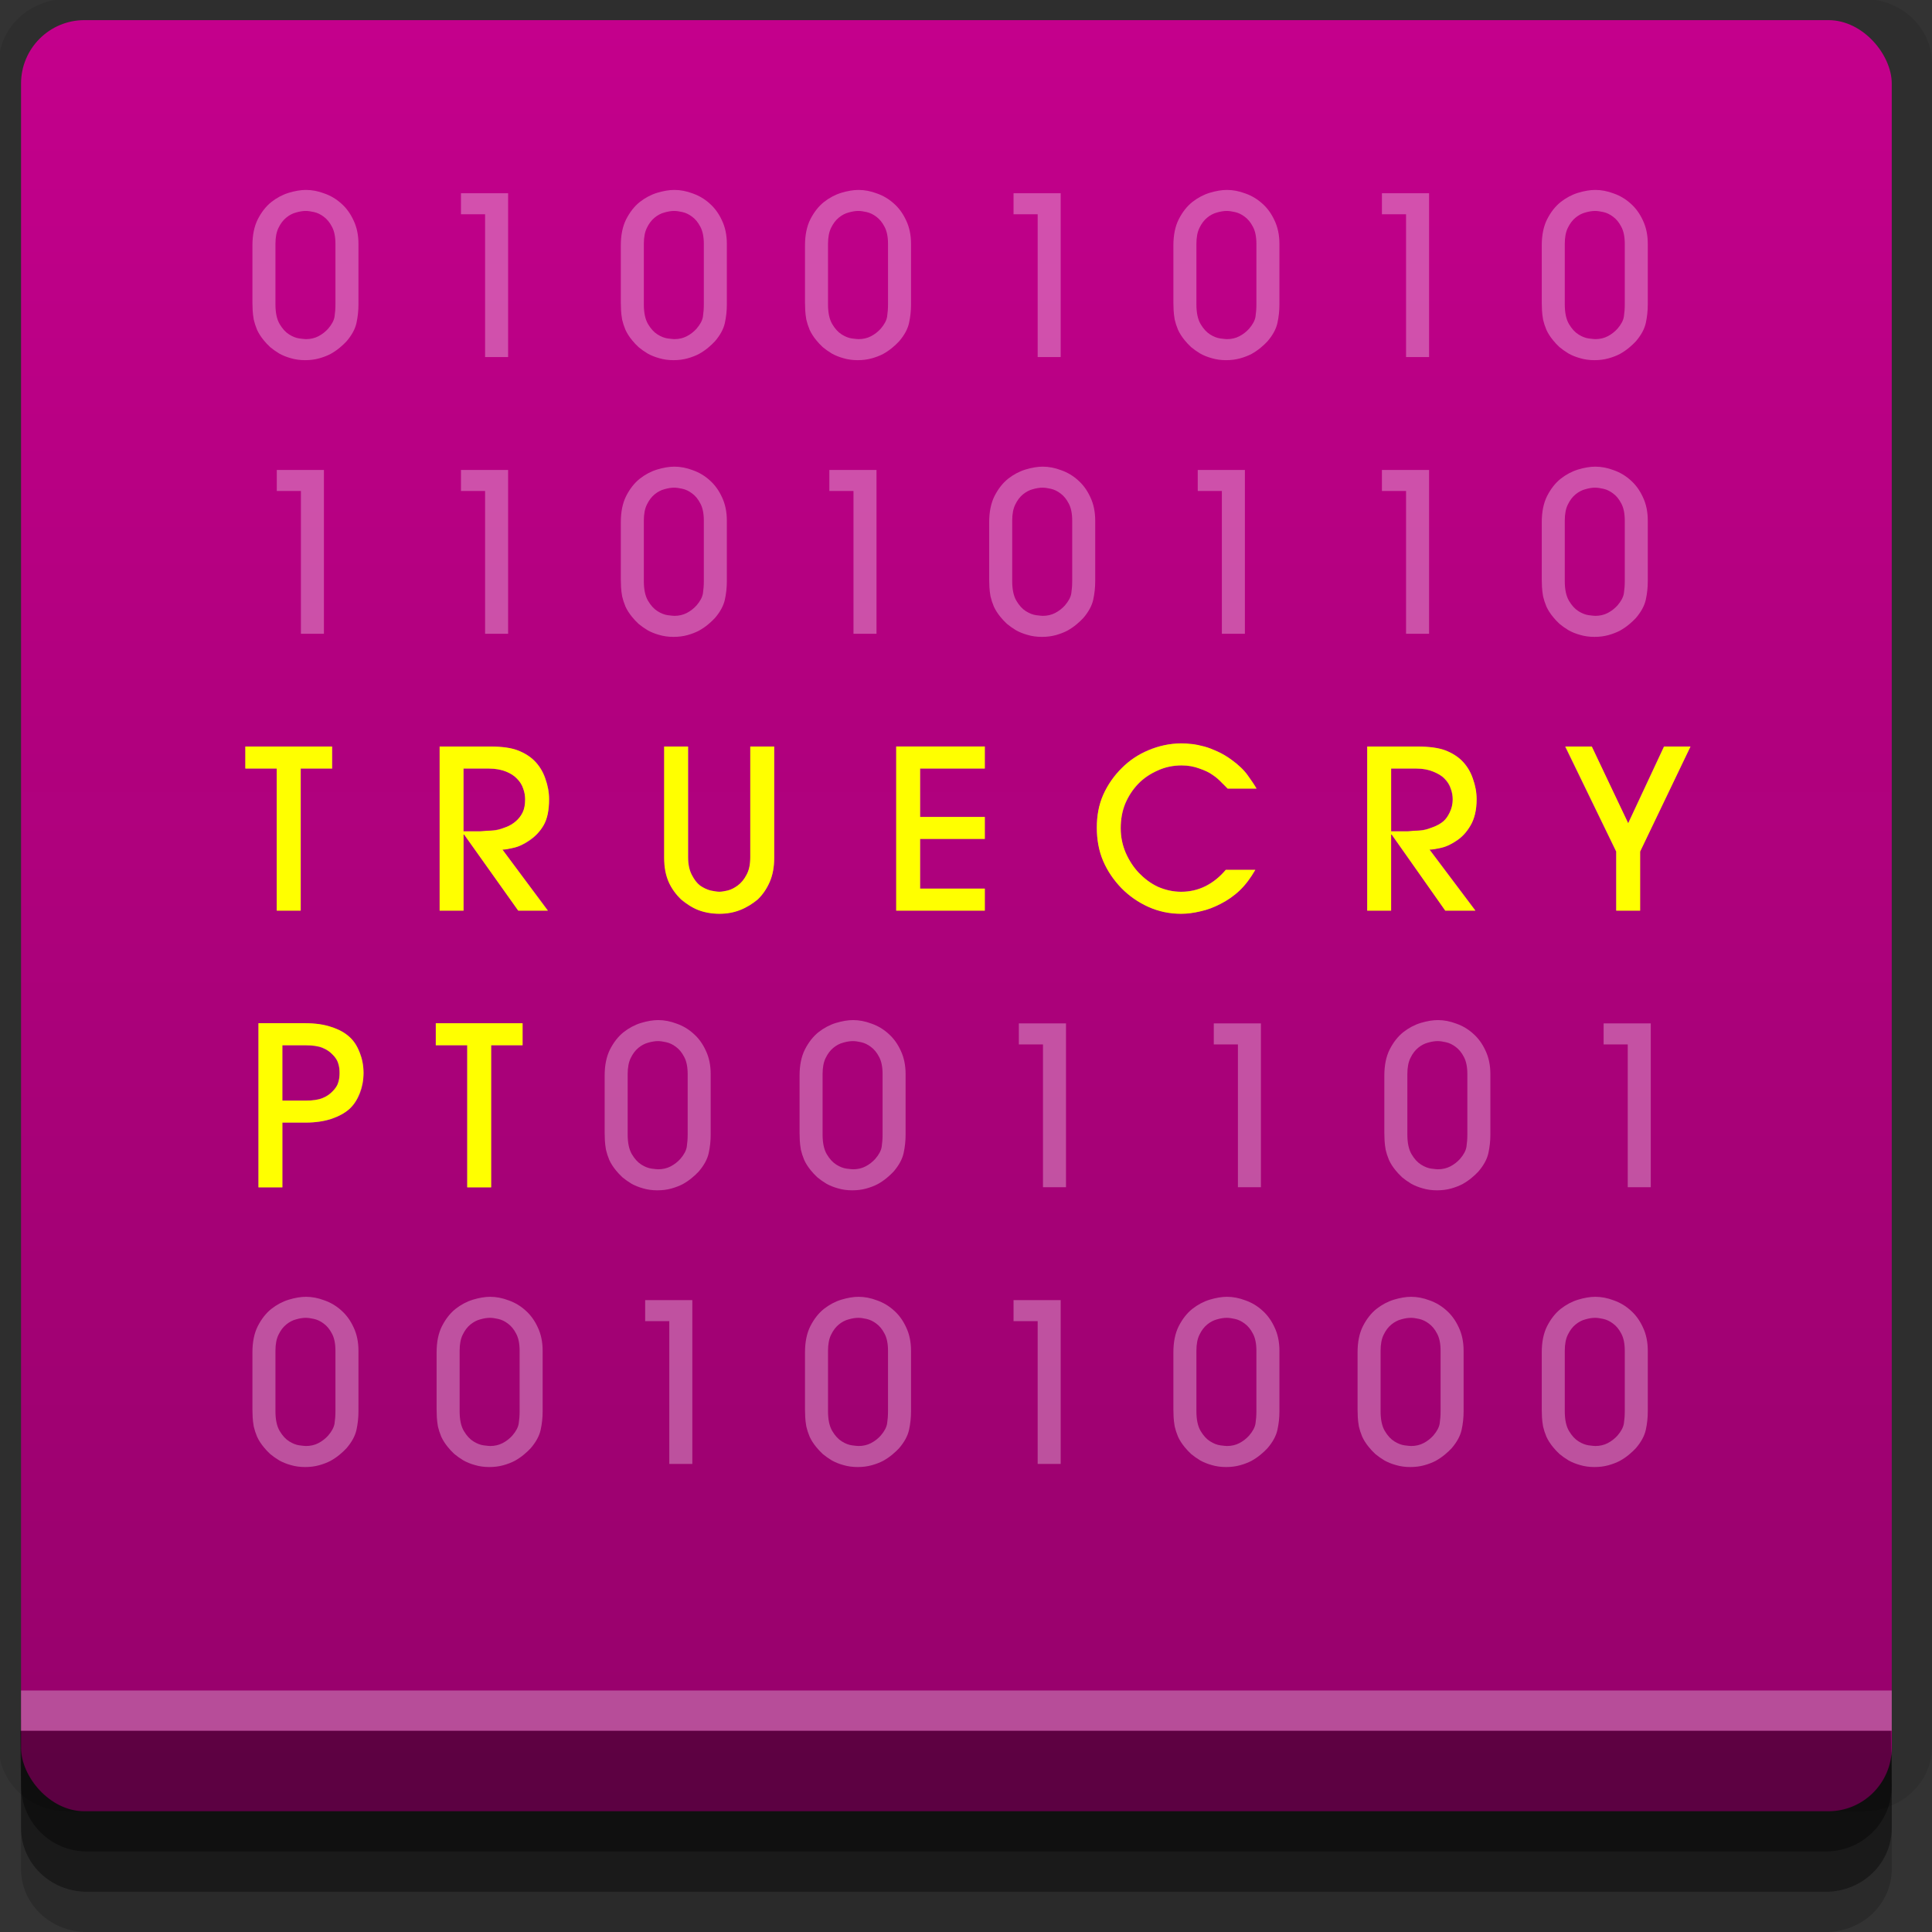 <?xml version="1.0" encoding="UTF-8" standalone="no"?>
<!-- Created with Inkscape (http://www.inkscape.org/) -->

<svg
   xmlns:dc="http://purl.org/dc/elements/1.1/"
   xmlns:cc="http://creativecommons.org/ns#"
   xmlns:rdf="http://www.w3.org/1999/02/22-rdf-syntax-ns#"
   xmlns:svg="http://www.w3.org/2000/svg"
   xmlns="http://www.w3.org/2000/svg"
   xmlns:xlink="http://www.w3.org/1999/xlink"
   xmlns:sodipodi="http://sodipodi.sourceforge.net/DTD/sodipodi-0.dtd"
   xmlns:inkscape="http://www.inkscape.org/namespaces/inkscape"
   width="96"
   height="96"
   id="svg2"
   version="1.1"
   inkscape:version="0.48.4 r9939"
   sodipodi:docname="truecrypt.svg">
  <rect width="100%" height="100%" fill="#333333" stroke="none"/>
  <defs
     id="defs4">
    <linearGradient
       id="linearGradient3765">
      <stop
         style="stop-color:#c4008c;stop-opacity:1;"
         offset="0"
         id="stop3768" />
      <stop
         style="stop-color:#98006c;stop-opacity:0.977;"
         offset="1"
         id="stop3770" />
    </linearGradient>
    <linearGradient
       inkscape:collect="always"
       xlink:href="#linearGradient3765"
       id="linearGradient3772"
       x1="45"
       y1="957.362"
       x2="45"
       y2="1047.362"
       gradientUnits="userSpaceOnUse" />
  </defs>
  <sodipodi:namedview
     id="base"
     pagecolor="#ffffff"
     bordercolor="#666666"
     borderopacity="1.0"
     inkscape:pageopacity="0.0"
     inkscape:pageshadow="2"
     inkscape:zoom="5.90625"
     inkscape:cx="48"
     inkscape:cy="48"
     inkscape:document-units="px"
     inkscape:current-layer="layer1"
     showgrid="true"
     inkscape:snap-page="true"
     inkscape:snap-global="true"
     inkscape:snap-center="true"
     inkscape:snap-object-midpoints="false"
     showguides="true"
     inkscape:guide-bbox="true"
     inkscape:snap-bbox="true"
     inkscape:object-paths="true"
     inkscape:object-nodes="true"
     inkscape:window-width="1305"
     inkscape:window-height="744"
     inkscape:window-x="61"
     inkscape:window-y="24"
     inkscape:window-maximized="1"
     inkscape:snap-midpoints="true"
     inkscape:snap-grids="true"
     inkscape:snap-to-guides="false">
    <inkscape:grid
       type="xygrid"
       id="grid3002"
       empspacing="5"
       visible="true"
       enabled="true"
       snapvisiblegridlinesonly="true" />
  </sodipodi:namedview>
  <g
     inkscape:label="Layer 1"
     inkscape:groupmode="layer"
     id="layer1"
     transform="translate(0,-956.362)">
    <rect
       style="fill:#ffffff;fill-opacity:0;fill-rule:nonzero;stroke:none"
       id="rect3775"
       width="96"
       height="96"
       x="0"
       y="956.362"
       ry="0" />
    <path
       style="fill:#000000;fill-opacity:0.096;fill-rule:nonzero;stroke:none"
       d="m 3.353,956.307 c -1.884,0 -3.411,1.432 -3.411,3.198 l 0,83.659 c 0,1.766 1.527,3.198 3.411,3.198 l 89.236,0 c 1.884,0 3.411,-1.432 3.411,-3.198 l 0,-83.659 c 0,-1.766 -1.527,-3.198 -3.411,-3.198 z"
       id="rect3772"
       inkscape:connector-curvature="0"
       sodipodi:nodetypes="sssssssss" />
    <path
       style="fill:#000000;fill-opacity:0.187;fill-rule:nonzero;stroke:none"
       d="m 1.046,1041.807 0,7.422 c 0,1.739 1.462,3.134 3.285,3.134 l 86.384,0 c 1.823,0 3.285,-1.395 3.285,-3.134 l 0,-7.422 -92.954,0 z"
       id="rect3785"
       inkscape:connector-curvature="0" />
    <path
       style="fill:#000000;fill-opacity:0.384;fill-rule:nonzero;stroke:none"
       d="m 1.046,1041.807 0,5.381 c 0,1.762 1.462,3.175 3.285,3.175 l 86.384,0 c 1.823,0 3.285,-1.413 3.285,-3.175 l 0,-5.381 -92.954,0 z"
       id="rect3783"
       inkscape:connector-curvature="0" />
    <rect
       style="fill:url(#linearGradient3772);fill-opacity:1;fill-rule:nonzero;stroke:none"
       id="rect2985"
       width="92.954"
       height="89"
       x="1.046"
       y="957.362"
       ry="3.151" />
    <path
       style="fill:#000000;fill-opacity:0.384;fill-rule:nonzero;stroke:none"
       d="m 1,1042.362 0.046,2.746 c 0.03,1.806 1.462,3.254 3.285,3.254 l 86.384,0 c 1.823,0 3.285,-1.448 3.285,-3.254 l -0.046,-2.746 z"
       id="rect3781"
       inkscape:connector-curvature="0"
       sodipodi:nodetypes="csssscc" />
    <rect
       style="fill:#ffffff;fill-opacity:0.3;fill-rule:nonzero;stroke:none"
       id="rect3770"
       width="92.954"
       height="2"
       x="1.046"
       y="1040.362" />
    <g
       transform="translate(0,951.362)"
       style="font-size:11px;font-style:normal;font-variant:normal;font-weight:normal;font-stretch:normal;text-align:end;line-height:125%;letter-spacing:0px;word-spacing:0px;text-anchor:end;fill:#ffffff;fill-opacity:0.315;stroke:none;font-family:mry_KacstQurn;-inkscape-font-specification:mry_KacstQurn"
       id="flowRoot3755">
      <path
         inkscape:connector-curvature="0"
         d="m 16.668,17.121 c -5e-6,-0.359 -0.059,-0.645 -0.176,-0.858 -0.11,-0.213 -0.246,-0.378 -0.407,-0.495 -0.154,-0.117 -0.315,-0.194 -0.484,-0.231 -0.161,-0.037 -0.297,-0.055 -0.407,-0.055 -0.147,7e-6 -0.308,0.026 -0.484,0.077 -0.169,0.044 -0.33,0.128 -0.484,0.253 -0.154,0.125 -0.282,0.293 -0.385,0.506 -0.103,0.205 -0.154,0.473 -0.154,0.803 l 0,3.003 c -2e-6,0.418 0.07,0.744 0.209,0.979 0.139,0.235 0.297,0.407 0.473,0.517 0.176,0.11 0.345,0.176 0.506,0.198 0.169,0.022 0.279,0.033 0.33,0.033 0.227,0 0.433,-0.048 0.616,-0.143 0.183,-0.095 0.345,-0.22 0.484,-0.374 0.183,-0.213 0.29,-0.414 0.319,-0.605 0.029,-0.191 0.044,-0.392 0.044,-0.605 l 0,-3.003 m 1.144,3.003 c -6e-6,0.315 -0.033,0.623 -0.099,0.924 -0.066,0.301 -0.231,0.605 -0.495,0.913 -0.095,0.103 -0.209,0.209 -0.341,0.319 -0.132,0.11 -0.282,0.213 -0.451,0.308 -0.169,0.088 -0.359,0.161 -0.572,0.22 -0.213,0.059 -0.444,0.088 -0.693,0.088 -0.257,-10e-7 -0.495,-0.033 -0.715,-0.099 -0.213,-0.059 -0.403,-0.136 -0.572,-0.231 -0.169,-0.103 -0.319,-0.209 -0.451,-0.319 -0.125,-0.117 -0.231,-0.231 -0.319,-0.341 -0.139,-0.169 -0.249,-0.341 -0.33,-0.517 -0.073,-0.176 -0.128,-0.345 -0.165,-0.506 -0.029,-0.169 -0.048,-0.323 -0.055,-0.462 -0.007,-0.147 -0.011,-0.275 -0.011,-0.385 l 0,-2.838 c 0,-0.513 0.088,-0.946 0.264,-1.298 0.183,-0.359 0.407,-0.645 0.671,-0.858 0.271,-0.213 0.561,-0.367 0.869,-0.462 0.315,-0.095 0.601,-0.143 0.858,-0.143 0.301,8e-6 0.605,0.059 0.913,0.176 0.315,0.11 0.598,0.279 0.847,0.506 0.249,0.22 0.451,0.499 0.605,0.836 0.161,0.337 0.242,0.726 0.242,1.166 l 0,3.003"
         style="text-align:justify;text-anchor:start;fill:#ffffff;fill-opacity:0.315;font-family:AvantGarde LT Medium;-inkscape-font-specification:AvantGarde LT Medium"
         id="path3772" />
      <path
         inkscape:connector-curvature="0"
         d="m 25.248,22.742 -1.144,0 0,-7.095 -1.199,0 0,-1.045 2.343,0 0,8.14"
         style="text-align:justify;text-anchor:start;fill:#ffffff;fill-opacity:0.315;font-family:AvantGarde LT Medium;-inkscape-font-specification:AvantGarde LT Medium"
         id="path3774" />
      <path
         inkscape:connector-curvature="0"
         d="m 34.973,17.121 c -4e-6,-0.359 -0.059,-0.645 -0.176,-0.858 -0.11,-0.213 -0.246,-0.378 -0.407,-0.495 -0.154,-0.117 -0.315,-0.194 -0.484,-0.231 -0.161,-0.037 -0.297,-0.055 -0.407,-0.055 -0.147,7e-6 -0.308,0.026 -0.484,0.077 -0.169,0.044 -0.33,0.128 -0.484,0.253 -0.154,0.125 -0.282,0.293 -0.385,0.506 -0.103,0.205 -0.154,0.473 -0.154,0.803 l 0,3.003 c -10e-7,0.418 0.07,0.744 0.209,0.979 0.139,0.235 0.297,0.407 0.473,0.517 0.176,0.11 0.345,0.176 0.506,0.198 0.169,0.022 0.279,0.033 0.33,0.033 0.227,0 0.433,-0.048 0.616,-0.143 0.183,-0.095 0.345,-0.22 0.484,-0.374 0.183,-0.213 0.29,-0.414 0.319,-0.605 0.029,-0.191 0.044,-0.392 0.044,-0.605 l 0,-3.003 m 1.144,3.003 c -5e-6,0.315 -0.033,0.623 -0.099,0.924 -0.066,0.301 -0.231,0.605 -0.495,0.913 -0.095,0.103 -0.209,0.209 -0.341,0.319 -0.132,0.11 -0.282,0.213 -0.451,0.308 -0.169,0.088 -0.359,0.161 -0.572,0.22 -0.213,0.059 -0.444,0.088 -0.693,0.088 -0.257,-10e-7 -0.495,-0.033 -0.715,-0.099 -0.213,-0.059 -0.403,-0.136 -0.572,-0.231 -0.169,-0.103 -0.319,-0.209 -0.451,-0.319 -0.125,-0.117 -0.231,-0.231 -0.319,-0.341 -0.139,-0.169 -0.249,-0.341 -0.33,-0.517 -0.073,-0.176 -0.128,-0.345 -0.165,-0.506 -0.029,-0.169 -0.048,-0.323 -0.055,-0.462 -0.007,-0.147 -0.011,-0.275 -0.011,-0.385 l 0,-2.838 c 0,-0.513 0.088,-0.946 0.264,-1.298 0.183,-0.359 0.407,-0.645 0.671,-0.858 0.271,-0.213 0.561,-0.367 0.869,-0.462 0.315,-0.095 0.601,-0.143 0.858,-0.143 0.301,8e-6 0.605,0.059 0.913,0.176 0.315,0.11 0.598,0.279 0.847,0.506 0.249,0.22 0.451,0.499 0.605,0.836 0.161,0.337 0.242,0.726 0.242,1.166 l 0,3.003"
         style="text-align:justify;text-anchor:start;fill:#ffffff;fill-opacity:0.315;font-family:AvantGarde LT Medium;-inkscape-font-specification:AvantGarde LT Medium"
         id="path3776" />
      <path
         inkscape:connector-curvature="0"
         d="m 44.125,17.121 c -4e-6,-0.359 -0.059,-0.645 -0.176,-0.858 -0.11,-0.213 -0.246,-0.378 -0.407,-0.495 -0.154,-0.117 -0.315,-0.194 -0.484,-0.231 -0.161,-0.037 -0.297,-0.055 -0.407,-0.055 -0.147,7e-6 -0.308,0.026 -0.484,0.077 -0.169,0.044 -0.33,0.128 -0.484,0.253 -0.154,0.125 -0.282,0.293 -0.385,0.506 -0.103,0.205 -0.154,0.473 -0.154,0.803 l 0,3.003 c -10e-7,0.418 0.07,0.744 0.209,0.979 0.139,0.235 0.297,0.407 0.473,0.517 0.176,0.11 0.345,0.176 0.506,0.198 0.169,0.022 0.279,0.033 0.33,0.033 0.227,0 0.433,-0.048 0.616,-0.143 0.183,-0.095 0.345,-0.22 0.484,-0.374 0.183,-0.213 0.29,-0.414 0.319,-0.605 0.029,-0.191 0.044,-0.392 0.044,-0.605 l 0,-3.003 m 1.144,3.003 c -5e-6,0.315 -0.033,0.623 -0.099,0.924 -0.066,0.301 -0.231,0.605 -0.495,0.913 -0.095,0.103 -0.209,0.209 -0.341,0.319 -0.132,0.11 -0.282,0.213 -0.451,0.308 -0.169,0.088 -0.359,0.161 -0.572,0.22 -0.213,0.059 -0.444,0.088 -0.693,0.088 -0.257,-10e-7 -0.495,-0.033 -0.715,-0.099 -0.213,-0.059 -0.403,-0.136 -0.572,-0.231 -0.169,-0.103 -0.319,-0.209 -0.451,-0.319 -0.125,-0.117 -0.231,-0.231 -0.319,-0.341 -0.139,-0.169 -0.249,-0.341 -0.33,-0.517 -0.073,-0.176 -0.128,-0.345 -0.165,-0.506 -0.029,-0.169 -0.048,-0.323 -0.055,-0.462 -0.007,-0.147 -0.011,-0.275 -0.011,-0.385 l 0,-2.838 c 0,-0.513 0.088,-0.946 0.264,-1.298 0.183,-0.359 0.407,-0.645 0.671,-0.858 0.271,-0.213 0.561,-0.367 0.869,-0.462 0.315,-0.095 0.601,-0.143 0.858,-0.143 0.301,8e-6 0.605,0.059 0.913,0.176 0.315,0.11 0.598,0.279 0.847,0.506 0.249,0.22 0.451,0.499 0.605,0.836 0.161,0.337 0.242,0.726 0.242,1.166 l 0,3.003"
         style="text-align:justify;text-anchor:start;fill:#ffffff;fill-opacity:0.315;font-family:AvantGarde LT Medium;-inkscape-font-specification:AvantGarde LT Medium"
         id="path3778" />
      <path
         inkscape:connector-curvature="0"
         d="m 52.705,22.742 -1.144,0 0,-7.095 -1.199,0 0,-1.045 2.343,0 0,8.14"
         style="text-align:justify;text-anchor:start;fill:#ffffff;fill-opacity:0.315;font-family:AvantGarde LT Medium;-inkscape-font-specification:AvantGarde LT Medium"
         id="path3780" />
      <path
         inkscape:connector-curvature="0"
         d="m 62.43,17.121 c -5e-6,-0.359 -0.059,-0.645 -0.176,-0.858 -0.11,-0.213 -0.246,-0.378 -0.407,-0.495 -0.154,-0.117 -0.315,-0.194 -0.484,-0.231 -0.161,-0.037 -0.297,-0.055 -0.407,-0.055 -0.147,7e-6 -0.308,0.026 -0.484,0.077 -0.169,0.044 -0.33,0.128 -0.484,0.253 -0.154,0.125 -0.282,0.293 -0.385,0.506 -0.103,0.205 -0.154,0.473 -0.154,0.803 l 0,3.003 c -2e-6,0.418 0.07,0.744 0.209,0.979 0.139,0.235 0.297,0.407 0.473,0.517 0.176,0.11 0.345,0.176 0.506,0.198 0.169,0.022 0.279,0.033 0.33,0.033 0.227,0 0.433,-0.048 0.616,-0.143 0.183,-0.095 0.345,-0.22 0.484,-0.374 0.183,-0.213 0.29,-0.414 0.319,-0.605 0.029,-0.191 0.044,-0.392 0.044,-0.605 l 0,-3.003 m 1.144,3.003 c -6e-6,0.315 -0.033,0.623 -0.099,0.924 -0.066,0.301 -0.231,0.605 -0.495,0.913 -0.095,0.103 -0.209,0.209 -0.341,0.319 -0.132,0.11 -0.282,0.213 -0.451,0.308 -0.169,0.088 -0.359,0.161 -0.572,0.22 -0.213,0.059 -0.444,0.088 -0.693,0.088 -0.257,-10e-7 -0.495,-0.033 -0.715,-0.099 -0.213,-0.059 -0.403,-0.136 -0.572,-0.231 -0.169,-0.103 -0.319,-0.209 -0.451,-0.319 -0.125,-0.117 -0.231,-0.231 -0.319,-0.341 -0.139,-0.169 -0.249,-0.341 -0.33,-0.517 -0.073,-0.176 -0.128,-0.345 -0.165,-0.506 -0.029,-0.169 -0.048,-0.323 -0.055,-0.462 -0.007,-0.147 -0.011,-0.275 -0.011,-0.385 l 0,-2.838 c -10e-7,-0.513 0.088,-0.946 0.264,-1.298 0.183,-0.359 0.407,-0.645 0.671,-0.858 0.271,-0.213 0.561,-0.367 0.869,-0.462 0.315,-0.095 0.601,-0.143 0.858,-0.143 0.301,8e-6 0.605,0.059 0.913,0.176 0.315,0.11 0.598,0.279 0.847,0.506 0.249,0.22 0.451,0.499 0.605,0.836 0.161,0.337 0.242,0.726 0.242,1.166 l 0,3.003"
         style="text-align:justify;text-anchor:start;fill:#ffffff;fill-opacity:0.315;font-family:AvantGarde LT Medium;-inkscape-font-specification:AvantGarde LT Medium"
         id="path3782" />
      <path
         inkscape:connector-curvature="0"
         d="m 71.01,22.742 -1.144,0 0,-7.095 -1.199,0 0,-1.045 2.343,0 0,8.14"
         style="text-align:justify;text-anchor:start;fill:#ffffff;fill-opacity:0.315;font-family:AvantGarde LT Medium;-inkscape-font-specification:AvantGarde LT Medium"
         id="path3784" />
      <path
         inkscape:connector-curvature="0"
         d="m 80.734,17.121 c -4e-6,-0.359 -0.059,-0.645 -0.176,-0.858 -0.11,-0.213 -0.246,-0.378 -0.407,-0.495 -0.154,-0.117 -0.315,-0.194 -0.484,-0.231 -0.161,-0.037 -0.297,-0.055 -0.407,-0.055 -0.147,7e-6 -0.308,0.026 -0.484,0.077 -0.169,0.044 -0.33,0.128 -0.484,0.253 -0.154,0.125 -0.282,0.293 -0.385,0.506 -0.103,0.205 -0.154,0.473 -0.154,0.803 l 0,3.003 c -10e-7,0.418 0.07,0.744 0.209,0.979 0.139,0.235 0.297,0.407 0.473,0.517 0.176,0.11 0.345,0.176 0.506,0.198 0.169,0.022 0.279,0.033 0.33,0.033 0.227,0 0.433,-0.048 0.616,-0.143 0.183,-0.095 0.345,-0.22 0.484,-0.374 0.183,-0.213 0.29,-0.414 0.319,-0.605 0.029,-0.191 0.044,-0.392 0.044,-0.605 l 0,-3.003 m 1.144,3.003 c -5e-6,0.315 -0.033,0.623 -0.099,0.924 -0.066,0.301 -0.231,0.605 -0.495,0.913 -0.095,0.103 -0.209,0.209 -0.341,0.319 -0.132,0.11 -0.282,0.213 -0.451,0.308 -0.169,0.088 -0.359,0.161 -0.572,0.22 -0.213,0.059 -0.444,0.088 -0.693,0.088 -0.257,-10e-7 -0.495,-0.033 -0.715,-0.099 -0.213,-0.059 -0.403,-0.136 -0.572,-0.231 -0.169,-0.103 -0.319,-0.209 -0.451,-0.319 -0.125,-0.117 -0.231,-0.231 -0.319,-0.341 -0.139,-0.169 -0.249,-0.341 -0.33,-0.517 -0.073,-0.176 -0.128,-0.345 -0.165,-0.506 -0.029,-0.169 -0.048,-0.323 -0.055,-0.462 -0.007,-0.147 -0.011,-0.275 -0.011,-0.385 l 0,-2.838 c 0,-0.513 0.088,-0.946 0.264,-1.298 0.183,-0.359 0.407,-0.645 0.671,-0.858 0.271,-0.213 0.561,-0.367 0.869,-0.462 0.315,-0.095 0.601,-0.143 0.858,-0.143 0.301,8e-6 0.605,0.059 0.913,0.176 0.315,0.11 0.598,0.279 0.847,0.506 0.249,0.22 0.451,0.499 0.605,0.836 0.161,0.337 0.242,0.726 0.242,1.166 l 0,3.003"
         style="text-align:justify;text-anchor:start;fill:#ffffff;fill-opacity:0.315;font-family:AvantGarde LT Medium;-inkscape-font-specification:AvantGarde LT Medium"
         id="path3786" />
      <path
         inkscape:connector-curvature="0"
         d="m 16.096,36.492 -1.144,0 0,-7.095 -1.199,0 0,-1.045 2.343,0 0,8.14"
         style="text-align:justify;text-anchor:start;fill:#ffffff;fill-opacity:0.315;font-family:AvantGarde LT Medium;-inkscape-font-specification:AvantGarde LT Medium"
         id="path3788" />
      <path
         inkscape:connector-curvature="0"
         d="m 25.248,36.492 -1.144,0 0,-7.095 -1.199,0 0,-1.045 2.343,0 0,8.14"
         style="text-align:justify;text-anchor:start;fill:#ffffff;fill-opacity:0.315;font-family:AvantGarde LT Medium;-inkscape-font-specification:AvantGarde LT Medium"
         id="path3790" />
      <path
         inkscape:connector-curvature="0"
         d="m 34.973,30.871 c -4e-6,-0.359 -0.059,-0.645 -0.176,-0.858 -0.11,-0.213 -0.246,-0.378 -0.407,-0.495 -0.154,-0.117 -0.315,-0.194 -0.484,-0.231 -0.161,-0.037 -0.297,-0.055 -0.407,-0.055 -0.147,7e-6 -0.308,0.026 -0.484,0.077 -0.169,0.044 -0.33,0.128 -0.484,0.253 -0.154,0.125 -0.282,0.293 -0.385,0.506 -0.103,0.205 -0.154,0.473 -0.154,0.803 l 0,3.003 c -10e-7,0.418 0.07,0.744 0.209,0.979 0.139,0.235 0.297,0.407 0.473,0.517 0.176,0.11 0.345,0.176 0.506,0.198 0.169,0.022 0.279,0.033 0.33,0.033 0.227,0 0.433,-0.048 0.616,-0.143 0.183,-0.095 0.345,-0.22 0.484,-0.374 0.183,-0.213 0.29,-0.414 0.319,-0.605 0.029,-0.191 0.044,-0.392 0.044,-0.605 l 0,-3.003 m 1.144,3.003 c -5e-6,0.315 -0.033,0.623 -0.099,0.924 -0.066,0.301 -0.231,0.605 -0.495,0.913 -0.095,0.103 -0.209,0.209 -0.341,0.319 -0.132,0.11 -0.282,0.213 -0.451,0.308 -0.169,0.088 -0.359,0.161 -0.572,0.22 -0.213,0.059 -0.444,0.088 -0.693,0.088 -0.257,-10e-7 -0.495,-0.033 -0.715,-0.099 -0.213,-0.059 -0.403,-0.136 -0.572,-0.231 -0.169,-0.103 -0.319,-0.209 -0.451,-0.319 -0.125,-0.117 -0.231,-0.231 -0.319,-0.341 -0.139,-0.169 -0.249,-0.341 -0.33,-0.517 -0.073,-0.176 -0.128,-0.345 -0.165,-0.506 -0.029,-0.169 -0.048,-0.323 -0.055,-0.462 -0.007,-0.147 -0.011,-0.275 -0.011,-0.385 l 0,-2.838 c 0,-0.513 0.088,-0.946 0.264,-1.298 0.183,-0.359 0.407,-0.645 0.671,-0.858 0.271,-0.213 0.561,-0.367 0.869,-0.462 0.315,-0.095 0.601,-0.143 0.858,-0.143 0.301,8e-6 0.605,0.059 0.913,0.176 0.315,0.11 0.598,0.279 0.847,0.506 0.249,0.22 0.451,0.499 0.605,0.836 0.161,0.337 0.242,0.726 0.242,1.166 l 0,3.003"
         style="text-align:justify;text-anchor:start;fill:#ffffff;fill-opacity:0.315;font-family:AvantGarde LT Medium;-inkscape-font-specification:AvantGarde LT Medium"
         id="path3792" />
      <path
         inkscape:connector-curvature="0"
         d="m 43.553,36.492 -1.144,0 0,-7.095 -1.199,0 0,-1.045 2.343,0 0,8.14"
         style="text-align:justify;text-anchor:start;fill:#ffffff;fill-opacity:0.315;font-family:AvantGarde LT Medium;-inkscape-font-specification:AvantGarde LT Medium"
         id="path3794" />
      <path
         inkscape:connector-curvature="0"
         d="m 53.277,30.871 c -5e-6,-0.359 -0.059,-0.645 -0.176,-0.858 -0.11,-0.213 -0.246,-0.378 -0.407,-0.495 -0.154,-0.117 -0.315,-0.194 -0.484,-0.231 -0.161,-0.037 -0.297,-0.055 -0.407,-0.055 -0.147,7e-6 -0.308,0.026 -0.484,0.077 -0.169,0.044 -0.33,0.128 -0.484,0.253 -0.154,0.125 -0.282,0.293 -0.385,0.506 -0.103,0.205 -0.154,0.473 -0.154,0.803 l 0,3.003 c -2e-6,0.418 0.07,0.744 0.209,0.979 0.139,0.235 0.297,0.407 0.473,0.517 0.176,0.11 0.345,0.176 0.506,0.198 0.169,0.022 0.279,0.033 0.33,0.033 0.227,0 0.433,-0.048 0.616,-0.143 0.183,-0.095 0.345,-0.22 0.484,-0.374 0.183,-0.213 0.29,-0.414 0.319,-0.605 0.029,-0.191 0.044,-0.392 0.044,-0.605 l 0,-3.003 m 1.144,3.003 c -6e-6,0.315 -0.033,0.623 -0.099,0.924 -0.066,0.301 -0.231,0.605 -0.495,0.913 -0.095,0.103 -0.209,0.209 -0.341,0.319 -0.132,0.11 -0.282,0.213 -0.451,0.308 -0.169,0.088 -0.359,0.161 -0.572,0.22 -0.213,0.059 -0.444,0.088 -0.693,0.088 -0.257,-10e-7 -0.495,-0.033 -0.715,-0.099 -0.213,-0.059 -0.403,-0.136 -0.572,-0.231 -0.169,-0.103 -0.319,-0.209 -0.451,-0.319 -0.125,-0.117 -0.231,-0.231 -0.319,-0.341 -0.139,-0.169 -0.249,-0.341 -0.33,-0.517 -0.073,-0.176 -0.128,-0.345 -0.165,-0.506 -0.029,-0.169 -0.048,-0.323 -0.055,-0.462 -0.007,-0.147 -0.011,-0.275 -0.011,-0.385 l 0,-2.838 c 0,-0.513 0.088,-0.946 0.264,-1.298 0.183,-0.359 0.407,-0.645 0.671,-0.858 0.271,-0.213 0.561,-0.367 0.869,-0.462 0.315,-0.095 0.601,-0.143 0.858,-0.143 0.301,8e-6 0.605,0.059 0.913,0.176 0.315,0.11 0.598,0.279 0.847,0.506 0.249,0.22 0.451,0.499 0.605,0.836 0.161,0.337 0.242,0.726 0.242,1.166 l 0,3.003"
         style="text-align:justify;text-anchor:start;fill:#ffffff;fill-opacity:0.315;font-family:AvantGarde LT Medium;-inkscape-font-specification:AvantGarde LT Medium"
         id="path3796" />
      <path
         inkscape:connector-curvature="0"
         d="m 61.858,36.492 -1.144,0 0,-7.095 -1.199,0 0,-1.045 2.343,0 0,8.14"
         style="text-align:justify;text-anchor:start;fill:#ffffff;fill-opacity:0.315;font-family:AvantGarde LT Medium;-inkscape-font-specification:AvantGarde LT Medium"
         id="path3798" />
      <path
         inkscape:connector-curvature="0"
         d="m 71.01,36.492 -1.144,0 0,-7.095 -1.199,0 0,-1.045 2.343,0 0,8.14"
         style="text-align:justify;text-anchor:start;fill:#ffffff;fill-opacity:0.315;font-family:AvantGarde LT Medium;-inkscape-font-specification:AvantGarde LT Medium"
         id="path3800" />
      <path
         inkscape:connector-curvature="0"
         d="m 80.734,30.871 c -4e-6,-0.359 -0.059,-0.645 -0.176,-0.858 -0.11,-0.213 -0.246,-0.378 -0.407,-0.495 -0.154,-0.117 -0.315,-0.194 -0.484,-0.231 -0.161,-0.037 -0.297,-0.055 -0.407,-0.055 -0.147,7e-6 -0.308,0.026 -0.484,0.077 -0.169,0.044 -0.33,0.128 -0.484,0.253 -0.154,0.125 -0.282,0.293 -0.385,0.506 -0.103,0.205 -0.154,0.473 -0.154,0.803 l 0,3.003 c -10e-7,0.418 0.07,0.744 0.209,0.979 0.139,0.235 0.297,0.407 0.473,0.517 0.176,0.11 0.345,0.176 0.506,0.198 0.169,0.022 0.279,0.033 0.33,0.033 0.227,0 0.433,-0.048 0.616,-0.143 0.183,-0.095 0.345,-0.22 0.484,-0.374 0.183,-0.213 0.29,-0.414 0.319,-0.605 0.029,-0.191 0.044,-0.392 0.044,-0.605 l 0,-3.003 m 1.144,3.003 c -5e-6,0.315 -0.033,0.623 -0.099,0.924 -0.066,0.301 -0.231,0.605 -0.495,0.913 -0.095,0.103 -0.209,0.209 -0.341,0.319 -0.132,0.11 -0.282,0.213 -0.451,0.308 -0.169,0.088 -0.359,0.161 -0.572,0.22 -0.213,0.059 -0.444,0.088 -0.693,0.088 -0.257,-10e-7 -0.495,-0.033 -0.715,-0.099 -0.213,-0.059 -0.403,-0.136 -0.572,-0.231 -0.169,-0.103 -0.319,-0.209 -0.451,-0.319 -0.125,-0.117 -0.231,-0.231 -0.319,-0.341 -0.139,-0.169 -0.249,-0.341 -0.33,-0.517 -0.073,-0.176 -0.128,-0.345 -0.165,-0.506 -0.029,-0.169 -0.048,-0.323 -0.055,-0.462 -0.007,-0.147 -0.011,-0.275 -0.011,-0.385 l 0,-2.838 c 0,-0.513 0.088,-0.946 0.264,-1.298 0.183,-0.359 0.407,-0.645 0.671,-0.858 0.271,-0.213 0.561,-0.367 0.869,-0.462 0.315,-0.095 0.601,-0.143 0.858,-0.143 0.301,8e-6 0.605,0.059 0.913,0.176 0.315,0.11 0.598,0.279 0.847,0.506 0.249,0.22 0.451,0.499 0.605,0.836 0.161,0.337 0.242,0.726 0.242,1.166 l 0,3.003"
         style="text-align:justify;text-anchor:start;fill:#ffffff;fill-opacity:0.315;font-family:AvantGarde LT Medium;-inkscape-font-specification:AvantGarde LT Medium"
         id="path3802" />
      <path
         inkscape:connector-curvature="0"
         d="m 13.764,50.242 0,-7.051 -1.562,0 0,-1.089 4.312,0 0,1.089 -1.562,0 0,7.051 -1.188,0"
         style="text-align:justify;text-anchor:start;fill:#ffffff;fill-opacity:0.315;font-family:AvantGarde LT Medium;-inkscape-font-specification:AvantGarde LT Medium"
         id="path3804" />
      <path
         inkscape:connector-curvature="0"
         d="m 23.04,46.304 0.814,0 c 0.081,3e-6 0.191,-0.004 0.33,-0.011 0.147,-0.007 0.301,-0.026 0.462,-0.055 0.169,-0.029 0.337,-0.077 0.506,-0.143 0.176,-0.066 0.334,-0.158 0.473,-0.275 0.139,-0.117 0.253,-0.264 0.341,-0.44 0.088,-0.183 0.132,-0.407 0.132,-0.671 -5e-6,-0.169 -0.033,-0.341 -0.099,-0.517 -0.059,-0.183 -0.161,-0.348 -0.308,-0.495 -0.139,-0.147 -0.323,-0.268 -0.55,-0.363 -0.227,-0.095 -0.51,-0.143 -0.847,-0.143 l -1.254,0 0,3.113 m 2.706,3.938 -2.684,-3.773 -0.022,0 0,3.773 -1.188,0 0,-8.14 2.519,0 c 0.572,8e-6 1.023,0.062 1.353,0.187 0.33,0.125 0.601,0.29 0.814,0.495 0.257,0.249 0.444,0.546 0.561,0.891 0.125,0.345 0.187,0.689 0.187,1.034 -6e-6,0.543 -0.099,0.979 -0.297,1.309 -0.191,0.323 -0.414,0.572 -0.671,0.748 -0.257,0.176 -0.517,0.293 -0.781,0.352 -0.257,0.059 -0.451,0.088 -0.583,0.088 l 2.277,3.036 -1.485,0"
         style="text-align:justify;text-anchor:start;fill:#ffffff;fill-opacity:0.315;font-family:AvantGarde LT Medium;-inkscape-font-specification:AvantGarde LT Medium"
         id="path3806" />
      <path
         inkscape:connector-curvature="0"
         d="m 38.47,47.613 c -6e-6,0.462 -0.073,0.865 -0.22,1.21 -0.147,0.337 -0.348,0.631 -0.605,0.88 -0.257,0.213 -0.546,0.381 -0.869,0.506 -0.315,0.125 -0.66,0.187 -1.034,0.187 -0.374,-10e-7 -0.722,-0.062 -1.045,-0.187 -0.315,-0.125 -0.601,-0.293 -0.858,-0.506 -0.257,-0.249 -0.458,-0.543 -0.605,-0.88 -0.147,-0.345 -0.22,-0.748 -0.22,-1.21 l 0,-5.511 1.188,0 0,5.478 c -10e-7,0.374 0.059,0.675 0.176,0.902 0.117,0.227 0.257,0.403 0.418,0.528 0.169,0.117 0.341,0.198 0.517,0.242 0.176,0.037 0.319,0.055 0.429,0.055 0.11,0 0.249,-0.018 0.418,-0.055 0.176,-0.044 0.345,-0.125 0.506,-0.242 0.169,-0.125 0.312,-0.301 0.429,-0.528 0.125,-0.227 0.187,-0.528 0.187,-0.902 l 0,-5.478 1.188,0 0,5.511"
         style="text-align:justify;text-anchor:start;fill:#ffffff;fill-opacity:0.315;font-family:AvantGarde LT Medium;-inkscape-font-specification:AvantGarde LT Medium"
         id="path3808" />
      <path
         inkscape:connector-curvature="0"
         d="m 44.537,50.242 0,-8.14 4.389,0 0,1.089 -3.201,0 0,2.398 3.201,0 0,1.089 -3.201,0 0,2.475 3.201,0 0,1.089 -4.389,0"
         style="text-align:justify;text-anchor:start;fill:#ffffff;fill-opacity:0.315;font-family:AvantGarde LT Medium;-inkscape-font-specification:AvantGarde LT Medium"
         id="path3810" />
      <path
         inkscape:connector-curvature="0"
         d="m 60.999,44.181 c -0.059,-0.066 -0.15,-0.161 -0.275,-0.286 -0.125,-0.132 -0.282,-0.26 -0.473,-0.385 -0.183,-0.132 -0.403,-0.242 -0.66,-0.33 -0.257,-0.095 -0.55,-0.143 -0.88,-0.143 -0.425,7e-6 -0.821,0.084 -1.188,0.253 -0.367,0.161 -0.686,0.381 -0.957,0.66 -0.271,0.279 -0.488,0.609 -0.649,0.99 -0.154,0.381 -0.231,0.785 -0.231,1.21 -1e-6,0.44 0.081,0.851 0.242,1.232 0.169,0.381 0.389,0.715 0.66,1.001 0.279,0.286 0.598,0.513 0.957,0.682 0.367,0.161 0.748,0.242 1.144,0.242 0.433,0 0.84,-0.095 1.221,-0.286 0.389,-0.198 0.722,-0.462 1.001,-0.792 l 1.463,0 c -0.227,0.396 -0.488,0.733 -0.781,1.012 -0.293,0.279 -0.605,0.502 -0.935,0.671 -0.323,0.169 -0.656,0.29 -1.001,0.363 -0.337,0.081 -0.664,0.121 -0.979,0.121 -0.579,-10e-7 -1.122,-0.114 -1.628,-0.341 -0.506,-0.227 -0.95,-0.535 -1.331,-0.924 -0.374,-0.389 -0.671,-0.84 -0.891,-1.353 -0.22,-0.513 -0.33,-1.06 -0.33,-1.639 0,-0.594 0.11,-1.144 0.33,-1.65 0.227,-0.513 0.532,-0.957 0.913,-1.331 0.381,-0.381 0.825,-0.678 1.331,-0.891 0.506,-0.213 1.045,-0.319 1.617,-0.319 0.154,8e-6 0.326,0.011 0.517,0.033 0.198,0.022 0.407,0.062 0.627,0.121 0.22,0.059 0.444,0.139 0.671,0.242 0.227,0.103 0.451,0.235 0.671,0.396 0.367,0.264 0.642,0.524 0.825,0.781 0.183,0.257 0.326,0.477 0.429,0.66 l -1.43,0"
         style="text-align:justify;text-anchor:start;fill:#ffffff;fill-opacity:0.315;font-family:AvantGarde LT Medium;-inkscape-font-specification:AvantGarde LT Medium"
         id="path3812" />
      <path
         inkscape:connector-curvature="0"
         d="m 69.12,46.304 0.814,0 c 0.081,3e-6 0.191,-0.004 0.33,-0.011 0.147,-0.007 0.301,-0.026 0.462,-0.055 0.169,-0.029 0.337,-0.077 0.506,-0.143 0.176,-0.066 0.334,-0.158 0.473,-0.275 0.139,-0.117 0.253,-0.264 0.341,-0.44 0.088,-0.183 0.132,-0.407 0.132,-0.671 -5e-6,-0.169 -0.033,-0.341 -0.099,-0.517 -0.059,-0.183 -0.161,-0.348 -0.308,-0.495 -0.139,-0.147 -0.323,-0.268 -0.55,-0.363 -0.227,-0.095 -0.51,-0.143 -0.847,-0.143 l -1.254,0 0,3.113 m 2.706,3.938 -2.684,-3.773 -0.022,0 0,3.773 -1.188,0 0,-8.14 2.519,0 c 0.572,8e-6 1.023,0.062 1.353,0.187 0.33,0.125 0.601,0.29 0.814,0.495 0.257,0.249 0.444,0.546 0.561,0.891 0.125,0.345 0.187,0.689 0.187,1.034 -6e-6,0.543 -0.099,0.979 -0.297,1.309 -0.191,0.323 -0.414,0.572 -0.671,0.748 -0.257,0.176 -0.517,0.293 -0.781,0.352 -0.257,0.059 -0.451,0.088 -0.583,0.088 l 2.277,3.036 -1.485,0"
         style="text-align:justify;text-anchor:start;fill:#ffffff;fill-opacity:0.315;font-family:AvantGarde LT Medium;-inkscape-font-specification:AvantGarde LT Medium"
         id="path3814" />
      <path
         inkscape:connector-curvature="0"
         d="m 80.298,50.242 0,-2.937 -2.53,-5.203 1.331,0 1.793,3.817 1.782,-3.817 1.32,0 -2.508,5.203 0,2.937 -1.188,0"
         style="text-align:justify;text-anchor:start;fill:#ffffff;fill-opacity:0.315;font-family:AvantGarde LT Medium;-inkscape-font-specification:AvantGarde LT Medium"
         id="path3816" />
      <path
         inkscape:connector-curvature="0"
         d="m 14.028,59.691 1.166,0 c 0.337,4e-6 0.612,-0.044 0.825,-0.132 0.22,-0.088 0.392,-0.198 0.517,-0.33 0.132,-0.132 0.22,-0.279 0.264,-0.44 0.051,-0.161 0.077,-0.319 0.077,-0.473 -5e-6,-0.154 -0.026,-0.312 -0.077,-0.473 -0.044,-0.161 -0.132,-0.308 -0.264,-0.44 -0.125,-0.132 -0.297,-0.242 -0.517,-0.33 -0.213,-0.088 -0.488,-0.132 -0.825,-0.132 l -1.166,0 0,2.75 m 0,4.301 -1.188,0 0,-8.14 2.354,0 c 0.484,8e-6 0.906,0.062 1.265,0.187 0.367,0.117 0.667,0.286 0.902,0.506 0.235,0.213 0.411,0.473 0.528,0.781 0.117,0.301 0.176,0.631 0.176,0.99 -6e-6,0.367 -0.059,0.7 -0.176,1.001 -0.117,0.301 -0.293,0.561 -0.528,0.781 -0.235,0.213 -0.535,0.381 -0.902,0.506 -0.359,0.117 -0.781,0.176 -1.265,0.176 l -1.166,0 0,3.212"
         style="text-align:justify;text-anchor:start;fill:#ffffff;fill-opacity:0.315;font-family:AvantGarde LT Medium;-inkscape-font-specification:AvantGarde LT Medium"
         id="path3818" />
      <path
         inkscape:connector-curvature="0"
         d="m 23.213,63.992 0,-7.051 -1.562,0 0,-1.089 4.312,0 0,1.089 -1.562,0 0,7.051 -1.188,0"
         style="text-align:justify;text-anchor:start;fill:#ffffff;fill-opacity:0.315;font-family:AvantGarde LT Medium;-inkscape-font-specification:AvantGarde LT Medium"
         id="path3820" />
      <path
         inkscape:connector-curvature="0"
         d="m 34.17,58.371 c -4e-6,-0.359 -0.059,-0.645 -0.176,-0.858 -0.11,-0.213 -0.246,-0.378 -0.407,-0.495 -0.154,-0.117 -0.315,-0.194 -0.484,-0.231 -0.161,-0.037 -0.297,-0.055 -0.407,-0.055 -0.147,7e-6 -0.308,0.026 -0.484,0.077 -0.169,0.044 -0.33,0.128 -0.484,0.253 -0.154,0.125 -0.282,0.293 -0.385,0.506 -0.103,0.205 -0.154,0.473 -0.154,0.803 l 0,3.003 c -1e-6,0.418 0.07,0.744 0.209,0.979 0.139,0.235 0.297,0.407 0.473,0.517 0.176,0.11 0.345,0.176 0.506,0.198 0.169,0.022 0.279,0.033 0.33,0.033 0.227,0 0.433,-0.048 0.616,-0.143 0.183,-0.095 0.345,-0.22 0.484,-0.374 0.183,-0.213 0.29,-0.414 0.319,-0.605 0.029,-0.191 0.044,-0.392 0.044,-0.605 l 0,-3.003 m 1.144,3.003 c -6e-6,0.315 -0.033,0.623 -0.099,0.924 -0.066,0.301 -0.231,0.605 -0.495,0.913 -0.095,0.103 -0.209,0.209 -0.341,0.319 -0.132,0.11 -0.282,0.213 -0.451,0.308 -0.169,0.088 -0.359,0.161 -0.572,0.22 -0.213,0.059 -0.444,0.088 -0.693,0.088 -0.257,-10e-7 -0.495,-0.033 -0.715,-0.099 -0.213,-0.059 -0.403,-0.136 -0.572,-0.231 -0.169,-0.103 -0.319,-0.209 -0.451,-0.319 -0.125,-0.117 -0.231,-0.231 -0.319,-0.341 -0.139,-0.169 -0.249,-0.341 -0.33,-0.517 -0.073,-0.176 -0.128,-0.345 -0.165,-0.506 -0.029,-0.169 -0.048,-0.323 -0.055,-0.462 -0.007,-0.147 -0.011,-0.275 -0.011,-0.385 l 0,-2.838 c 0,-0.513 0.088,-0.946 0.264,-1.298 0.183,-0.359 0.407,-0.645 0.671,-0.858 0.271,-0.213 0.561,-0.367 0.869,-0.462 0.315,-0.095 0.601,-0.143 0.858,-0.143 0.301,8e-6 0.605,0.059 0.913,0.176 0.315,0.11 0.598,0.279 0.847,0.506 0.249,0.22 0.451,0.499 0.605,0.836 0.161,0.337 0.242,0.726 0.242,1.166 l 0,3.003"
         style="text-align:justify;text-anchor:start;fill:#ffffff;fill-opacity:0.315;font-family:AvantGarde LT Medium;-inkscape-font-specification:AvantGarde LT Medium"
         id="path3822" />
      <path
         inkscape:connector-curvature="0"
         d="m 43.855,58.371 c -5e-6,-0.359 -0.059,-0.645 -0.176,-0.858 -0.11,-0.213 -0.246,-0.378 -0.407,-0.495 -0.154,-0.117 -0.315,-0.194 -0.484,-0.231 -0.161,-0.037 -0.297,-0.055 -0.407,-0.055 -0.147,7e-6 -0.308,0.026 -0.484,0.077 -0.169,0.044 -0.33,0.128 -0.484,0.253 -0.154,0.125 -0.282,0.293 -0.385,0.506 -0.103,0.205 -0.154,0.473 -0.154,0.803 l 0,3.003 c -2e-6,0.418 0.07,0.744 0.209,0.979 0.139,0.235 0.297,0.407 0.473,0.517 0.176,0.11 0.345,0.176 0.506,0.198 0.169,0.022 0.279,0.033 0.33,0.033 0.227,0 0.433,-0.048 0.616,-0.143 0.183,-0.095 0.345,-0.22 0.484,-0.374 0.183,-0.213 0.29,-0.414 0.319,-0.605 0.029,-0.191 0.044,-0.392 0.044,-0.605 l 0,-3.003 m 1.144,3.003 c -6e-6,0.315 -0.033,0.623 -0.099,0.924 -0.066,0.301 -0.231,0.605 -0.495,0.913 -0.095,0.103 -0.209,0.209 -0.341,0.319 -0.132,0.11 -0.282,0.213 -0.451,0.308 -0.169,0.088 -0.359,0.161 -0.572,0.22 -0.213,0.059 -0.444,0.088 -0.693,0.088 -0.257,-10e-7 -0.495,-0.033 -0.715,-0.099 -0.213,-0.059 -0.403,-0.136 -0.572,-0.231 -0.169,-0.103 -0.319,-0.209 -0.451,-0.319 -0.125,-0.117 -0.231,-0.231 -0.319,-0.341 -0.139,-0.169 -0.249,-0.341 -0.33,-0.517 -0.073,-0.176 -0.128,-0.345 -0.165,-0.506 -0.029,-0.169 -0.048,-0.323 -0.055,-0.462 -0.007,-0.147 -0.011,-0.275 -0.011,-0.385 l 0,-2.838 c 0,-0.513 0.088,-0.946 0.264,-1.298 0.183,-0.359 0.407,-0.645 0.671,-0.858 0.271,-0.213 0.561,-0.367 0.869,-0.462 0.315,-0.095 0.601,-0.143 0.858,-0.143 0.301,8e-6 0.605,0.059 0.913,0.176 0.315,0.11 0.598,0.279 0.847,0.506 0.249,0.22 0.451,0.499 0.605,0.836 0.161,0.337 0.242,0.726 0.242,1.166 l 0,3.003"
         style="text-align:justify;text-anchor:start;fill:#ffffff;fill-opacity:0.315;font-family:AvantGarde LT Medium;-inkscape-font-specification:AvantGarde LT Medium"
         id="path3824" />
      <path
         inkscape:connector-curvature="0"
         d="m 52.969,63.992 -1.144,0 0,-7.095 -1.199,0 0,-1.045 2.343,0 0,8.14"
         style="text-align:justify;text-anchor:start;fill:#ffffff;fill-opacity:0.315;font-family:AvantGarde LT Medium;-inkscape-font-specification:AvantGarde LT Medium"
         id="path3826" />
      <path
         inkscape:connector-curvature="0"
         d="m 62.655,63.992 -1.144,0 0,-7.095 -1.199,0 0,-1.045 2.343,0 0,8.14"
         style="text-align:justify;text-anchor:start;fill:#ffffff;fill-opacity:0.315;font-family:AvantGarde LT Medium;-inkscape-font-specification:AvantGarde LT Medium"
         id="path3828" />
      <path
         inkscape:connector-curvature="0"
         d="m 72.912,58.371 c -5e-6,-0.359 -0.059,-0.645 -0.176,-0.858 -0.11,-0.213 -0.246,-0.378 -0.407,-0.495 -0.154,-0.117 -0.315,-0.194 -0.484,-0.231 -0.161,-0.037 -0.297,-0.055 -0.407,-0.055 -0.147,7e-6 -0.308,0.026 -0.484,0.077 -0.169,0.044 -0.33,0.128 -0.484,0.253 -0.154,0.125 -0.282,0.293 -0.385,0.506 -0.103,0.205 -0.154,0.473 -0.154,0.803 l 0,3.003 c -2e-6,0.418 0.07,0.744 0.209,0.979 0.139,0.235 0.297,0.407 0.473,0.517 0.176,0.11 0.345,0.176 0.506,0.198 0.169,0.022 0.279,0.033 0.33,0.033 0.227,0 0.433,-0.048 0.616,-0.143 0.183,-0.095 0.345,-0.22 0.484,-0.374 0.183,-0.213 0.29,-0.414 0.319,-0.605 0.029,-0.191 0.044,-0.392 0.044,-0.605 l 0,-3.003 m 1.144,3.003 c -6e-6,0.315 -0.033,0.623 -0.099,0.924 -0.066,0.301 -0.231,0.605 -0.495,0.913 -0.095,0.103 -0.209,0.209 -0.341,0.319 -0.132,0.11 -0.282,0.213 -0.451,0.308 -0.169,0.088 -0.359,0.161 -0.572,0.22 -0.213,0.059 -0.444,0.088 -0.693,0.088 -0.257,-10e-7 -0.495,-0.033 -0.715,-0.099 -0.213,-0.059 -0.403,-0.136 -0.572,-0.231 -0.169,-0.103 -0.319,-0.209 -0.451,-0.319 -0.125,-0.117 -0.231,-0.231 -0.319,-0.341 -0.139,-0.169 -0.249,-0.341 -0.33,-0.517 -0.073,-0.176 -0.128,-0.345 -0.165,-0.506 -0.029,-0.169 -0.048,-0.323 -0.055,-0.462 -0.007,-0.147 -0.011,-0.275 -0.011,-0.385 l 0,-2.838 c -1e-6,-0.513 0.088,-0.946 0.264,-1.298 0.183,-0.359 0.407,-0.645 0.671,-0.858 0.271,-0.213 0.561,-0.367 0.869,-0.462 0.315,-0.095 0.601,-0.143 0.858,-0.143 0.301,8e-6 0.605,0.059 0.913,0.176 0.315,0.11 0.598,0.279 0.847,0.506 0.249,0.22 0.451,0.499 0.605,0.836 0.161,0.337 0.242,0.726 0.242,1.166 l 0,3.003"
         style="text-align:justify;text-anchor:start;fill:#ffffff;fill-opacity:0.315;font-family:AvantGarde LT Medium;-inkscape-font-specification:AvantGarde LT Medium"
         id="path3830" />
      <path
         inkscape:connector-curvature="0"
         d="m 82.026,63.992 -1.144,0 0,-7.095 -1.199,0 0,-1.045 2.343,0 0,8.14"
         style="text-align:justify;text-anchor:start;fill:#ffffff;fill-opacity:0.315;font-family:AvantGarde LT Medium;-inkscape-font-specification:AvantGarde LT Medium"
         id="path3832" />
      <path
         inkscape:connector-curvature="0"
         d="m 16.668,72.121 c -5e-6,-0.359 -0.059,-0.645 -0.176,-0.858 -0.11,-0.213 -0.246,-0.378 -0.407,-0.495 -0.154,-0.117 -0.315,-0.194 -0.484,-0.231 -0.161,-0.037 -0.297,-0.055 -0.407,-0.055 -0.147,7e-6 -0.308,0.026 -0.484,0.077 -0.169,0.044 -0.33,0.128 -0.484,0.253 -0.154,0.125 -0.282,0.293 -0.385,0.506 -0.103,0.205 -0.154,0.473 -0.154,0.803 l 0,3.003 c -2e-6,0.418 0.07,0.744 0.209,0.979 0.139,0.235 0.297,0.407 0.473,0.517 0.176,0.11 0.345,0.176 0.506,0.198 0.169,0.022 0.279,0.033 0.33,0.033 0.227,0 0.433,-0.048 0.616,-0.143 0.183,-0.095 0.345,-0.22 0.484,-0.374 0.183,-0.213 0.29,-0.414 0.319,-0.605 0.029,-0.191 0.044,-0.392 0.044,-0.605 l 0,-3.003 m 1.144,3.003 c -6e-6,0.315 -0.033,0.623 -0.099,0.924 -0.066,0.301 -0.231,0.605 -0.495,0.913 -0.095,0.103 -0.209,0.209 -0.341,0.319 -0.132,0.11 -0.282,0.213 -0.451,0.308 -0.169,0.088 -0.359,0.161 -0.572,0.22 -0.213,0.059 -0.444,0.088 -0.693,0.088 -0.257,-10e-7 -0.495,-0.033 -0.715,-0.099 -0.213,-0.059 -0.403,-0.136 -0.572,-0.231 -0.169,-0.103 -0.319,-0.209 -0.451,-0.319 -0.125,-0.117 -0.231,-0.231 -0.319,-0.341 -0.139,-0.169 -0.249,-0.341 -0.33,-0.517 -0.073,-0.176 -0.128,-0.345 -0.165,-0.506 -0.029,-0.169 -0.048,-0.323 -0.055,-0.462 -0.007,-0.147 -0.011,-0.275 -0.011,-0.385 l 0,-2.838 c 0,-0.513 0.088,-0.946 0.264,-1.298 0.183,-0.359 0.407,-0.645 0.671,-0.858 0.271,-0.213 0.561,-0.367 0.869,-0.462 0.315,-0.095 0.601,-0.143 0.858,-0.143 0.301,8e-6 0.605,0.059 0.913,0.176 0.315,0.11 0.598,0.279 0.847,0.506 0.249,0.22 0.451,0.499 0.605,0.836 0.161,0.337 0.242,0.726 0.242,1.166 l 0,3.003"
         style="text-align:justify;text-anchor:start;fill:#ffffff;fill-opacity:0.315;font-family:AvantGarde LT Medium;-inkscape-font-specification:AvantGarde LT Medium"
         id="path3834" />
      <path
         inkscape:connector-curvature="0"
         d="m 25.82,72.121 c -5e-6,-0.359 -0.059,-0.645 -0.176,-0.858 -0.11,-0.213 -0.246,-0.378 -0.407,-0.495 -0.154,-0.117 -0.315,-0.194 -0.484,-0.231 -0.161,-0.037 -0.297,-0.055 -0.407,-0.055 -0.147,7e-6 -0.308,0.026 -0.484,0.077 -0.169,0.044 -0.33,0.128 -0.484,0.253 -0.154,0.125 -0.282,0.293 -0.385,0.506 -0.103,0.205 -0.154,0.473 -0.154,0.803 l 0,3.003 c -2e-6,0.418 0.07,0.744 0.209,0.979 0.139,0.235 0.297,0.407 0.473,0.517 0.176,0.11 0.345,0.176 0.506,0.198 0.169,0.022 0.279,0.033 0.33,0.033 0.227,0 0.433,-0.048 0.616,-0.143 0.183,-0.095 0.345,-0.22 0.484,-0.374 0.183,-0.213 0.29,-0.414 0.319,-0.605 0.029,-0.191 0.044,-0.392 0.044,-0.605 l 0,-3.003 m 1.144,3.003 c -6e-6,0.315 -0.033,0.623 -0.099,0.924 -0.066,0.301 -0.231,0.605 -0.495,0.913 -0.095,0.103 -0.209,0.209 -0.341,0.319 -0.132,0.11 -0.282,0.213 -0.451,0.308 -0.169,0.088 -0.359,0.161 -0.572,0.22 -0.213,0.059 -0.444,0.088 -0.693,0.088 -0.257,-10e-7 -0.495,-0.033 -0.715,-0.099 -0.213,-0.059 -0.403,-0.136 -0.572,-0.231 -0.169,-0.103 -0.319,-0.209 -0.451,-0.319 -0.125,-0.117 -0.231,-0.231 -0.319,-0.341 -0.139,-0.169 -0.249,-0.341 -0.33,-0.517 -0.073,-0.176 -0.128,-0.345 -0.165,-0.506 -0.029,-0.169 -0.048,-0.323 -0.055,-0.462 -0.007,-0.147 -0.011,-0.275 -0.011,-0.385 l 0,-2.838 c -10e-7,-0.513 0.088,-0.946 0.264,-1.298 0.183,-0.359 0.407,-0.645 0.671,-0.858 0.271,-0.213 0.561,-0.367 0.869,-0.462 0.315,-0.095 0.601,-0.143 0.858,-0.143 0.301,8e-6 0.605,0.059 0.913,0.176 0.315,0.11 0.598,0.279 0.847,0.506 0.249,0.22 0.451,0.499 0.605,0.836 0.161,0.337 0.242,0.726 0.242,1.166 l 0,3.003"
         style="text-align:justify;text-anchor:start;fill:#ffffff;fill-opacity:0.315;font-family:AvantGarde LT Medium;-inkscape-font-specification:AvantGarde LT Medium"
         id="path3836" />
      <path
         inkscape:connector-curvature="0"
         d="m 34.401,77.742 -1.144,0 0,-7.095 -1.199,0 0,-1.045 2.343,0 0,8.14"
         style="text-align:justify;text-anchor:start;fill:#ffffff;fill-opacity:0.315;font-family:AvantGarde LT Medium;-inkscape-font-specification:AvantGarde LT Medium"
         id="path3838" />
      <path
         inkscape:connector-curvature="0"
         d="m 44.125,72.121 c -4e-6,-0.359 -0.059,-0.645 -0.176,-0.858 -0.11,-0.213 -0.246,-0.378 -0.407,-0.495 -0.154,-0.117 -0.315,-0.194 -0.484,-0.231 -0.161,-0.037 -0.297,-0.055 -0.407,-0.055 -0.147,7e-6 -0.308,0.026 -0.484,0.077 -0.169,0.044 -0.33,0.128 -0.484,0.253 -0.154,0.125 -0.282,0.293 -0.385,0.506 -0.103,0.205 -0.154,0.473 -0.154,0.803 l 0,3.003 c -10e-7,0.418 0.07,0.744 0.209,0.979 0.139,0.235 0.297,0.407 0.473,0.517 0.176,0.11 0.345,0.176 0.506,0.198 0.169,0.022 0.279,0.033 0.33,0.033 0.227,0 0.433,-0.048 0.616,-0.143 0.183,-0.095 0.345,-0.22 0.484,-0.374 0.183,-0.213 0.29,-0.414 0.319,-0.605 0.029,-0.191 0.044,-0.392 0.044,-0.605 l 0,-3.003 m 1.144,3.003 c -5e-6,0.315 -0.033,0.623 -0.099,0.924 -0.066,0.301 -0.231,0.605 -0.495,0.913 -0.095,0.103 -0.209,0.209 -0.341,0.319 -0.132,0.11 -0.282,0.213 -0.451,0.308 -0.169,0.088 -0.359,0.161 -0.572,0.22 -0.213,0.059 -0.444,0.088 -0.693,0.088 -0.257,-10e-7 -0.495,-0.033 -0.715,-0.099 -0.213,-0.059 -0.403,-0.136 -0.572,-0.231 -0.169,-0.103 -0.319,-0.209 -0.451,-0.319 -0.125,-0.117 -0.231,-0.231 -0.319,-0.341 -0.139,-0.169 -0.249,-0.341 -0.33,-0.517 -0.073,-0.176 -0.128,-0.345 -0.165,-0.506 -0.029,-0.169 -0.048,-0.323 -0.055,-0.462 -0.007,-0.147 -0.011,-0.275 -0.011,-0.385 l 0,-2.838 c 0,-0.513 0.088,-0.946 0.264,-1.298 0.183,-0.359 0.407,-0.645 0.671,-0.858 0.271,-0.213 0.561,-0.367 0.869,-0.462 0.315,-0.095 0.601,-0.143 0.858,-0.143 0.301,8e-6 0.605,0.059 0.913,0.176 0.315,0.11 0.598,0.279 0.847,0.506 0.249,0.22 0.451,0.499 0.605,0.836 0.161,0.337 0.242,0.726 0.242,1.166 l 0,3.003"
         style="text-align:justify;text-anchor:start;fill:#ffffff;fill-opacity:0.315;font-family:AvantGarde LT Medium;-inkscape-font-specification:AvantGarde LT Medium"
         id="path3840" />
      <path
         inkscape:connector-curvature="0"
         d="m 52.705,77.742 -1.144,0 0,-7.095 -1.199,0 0,-1.045 2.343,0 0,8.14"
         style="text-align:justify;text-anchor:start;fill:#ffffff;fill-opacity:0.315;font-family:AvantGarde LT Medium;-inkscape-font-specification:AvantGarde LT Medium"
         id="path3842" />
      <path
         inkscape:connector-curvature="0"
         d="m 62.43,72.121 c -5e-6,-0.359 -0.059,-0.645 -0.176,-0.858 -0.11,-0.213 -0.246,-0.378 -0.407,-0.495 -0.154,-0.117 -0.315,-0.194 -0.484,-0.231 -0.161,-0.037 -0.297,-0.055 -0.407,-0.055 -0.147,7e-6 -0.308,0.026 -0.484,0.077 -0.169,0.044 -0.33,0.128 -0.484,0.253 -0.154,0.125 -0.282,0.293 -0.385,0.506 -0.103,0.205 -0.154,0.473 -0.154,0.803 l 0,3.003 c -2e-6,0.418 0.07,0.744 0.209,0.979 0.139,0.235 0.297,0.407 0.473,0.517 0.176,0.11 0.345,0.176 0.506,0.198 0.169,0.022 0.279,0.033 0.33,0.033 0.227,0 0.433,-0.048 0.616,-0.143 0.183,-0.095 0.345,-0.22 0.484,-0.374 0.183,-0.213 0.29,-0.414 0.319,-0.605 0.029,-0.191 0.044,-0.392 0.044,-0.605 l 0,-3.003 m 1.144,3.003 c -6e-6,0.315 -0.033,0.623 -0.099,0.924 -0.066,0.301 -0.231,0.605 -0.495,0.913 -0.095,0.103 -0.209,0.209 -0.341,0.319 -0.132,0.11 -0.282,0.213 -0.451,0.308 -0.169,0.088 -0.359,0.161 -0.572,0.22 -0.213,0.059 -0.444,0.088 -0.693,0.088 -0.257,-10e-7 -0.495,-0.033 -0.715,-0.099 -0.213,-0.059 -0.403,-0.136 -0.572,-0.231 -0.169,-0.103 -0.319,-0.209 -0.451,-0.319 -0.125,-0.117 -0.231,-0.231 -0.319,-0.341 -0.139,-0.169 -0.249,-0.341 -0.33,-0.517 -0.073,-0.176 -0.128,-0.345 -0.165,-0.506 -0.029,-0.169 -0.048,-0.323 -0.055,-0.462 -0.007,-0.147 -0.011,-0.275 -0.011,-0.385 l 0,-2.838 c -10e-7,-0.513 0.088,-0.946 0.264,-1.298 0.183,-0.359 0.407,-0.645 0.671,-0.858 0.271,-0.213 0.561,-0.367 0.869,-0.462 0.315,-0.095 0.601,-0.143 0.858,-0.143 0.301,8e-6 0.605,0.059 0.913,0.176 0.315,0.11 0.598,0.279 0.847,0.506 0.249,0.22 0.451,0.499 0.605,0.836 0.161,0.337 0.242,0.726 0.242,1.166 l 0,3.003"
         style="text-align:justify;text-anchor:start;fill:#ffffff;fill-opacity:0.315;font-family:AvantGarde LT Medium;-inkscape-font-specification:AvantGarde LT Medium"
         id="path3844" />
      <path
         inkscape:connector-curvature="0"
         d="m 71.582,72.121 c -5e-6,-0.359 -0.059,-0.645 -0.176,-0.858 -0.11,-0.213 -0.246,-0.378 -0.407,-0.495 -0.154,-0.117 -0.315,-0.194 -0.484,-0.231 -0.161,-0.037 -0.297,-0.055 -0.407,-0.055 -0.147,7e-6 -0.308,0.026 -0.484,0.077 -0.169,0.044 -0.33,0.128 -0.484,0.253 -0.154,0.125 -0.282,0.293 -0.385,0.506 -0.103,0.205 -0.154,0.473 -0.154,0.803 l 0,3.003 c -10e-7,0.418 0.07,0.744 0.209,0.979 0.139,0.235 0.297,0.407 0.473,0.517 0.176,0.11 0.345,0.176 0.506,0.198 0.169,0.022 0.279,0.033 0.33,0.033 0.227,0 0.433,-0.048 0.616,-0.143 0.183,-0.095 0.345,-0.22 0.484,-0.374 0.183,-0.213 0.29,-0.414 0.319,-0.605 0.029,-0.191 0.044,-0.392 0.044,-0.605 l 0,-3.003 m 1.144,3.003 c -5e-6,0.315 -0.033,0.623 -0.099,0.924 -0.066,0.301 -0.231,0.605 -0.495,0.913 -0.095,0.103 -0.209,0.209 -0.341,0.319 -0.132,0.11 -0.282,0.213 -0.451,0.308 -0.169,0.088 -0.359,0.161 -0.572,0.22 -0.213,0.059 -0.444,0.088 -0.693,0.088 -0.257,-10e-7 -0.495,-0.033 -0.715,-0.099 -0.213,-0.059 -0.403,-0.136 -0.572,-0.231 -0.169,-0.103 -0.319,-0.209 -0.451,-0.319 -0.125,-0.117 -0.231,-0.231 -0.319,-0.341 -0.139,-0.169 -0.249,-0.341 -0.33,-0.517 -0.073,-0.176 -0.128,-0.345 -0.165,-0.506 -0.029,-0.169 -0.048,-0.323 -0.055,-0.462 -0.007,-0.147 -0.011,-0.275 -0.011,-0.385 l 0,-2.838 c -10e-7,-0.513 0.088,-0.946 0.264,-1.298 0.183,-0.359 0.407,-0.645 0.671,-0.858 0.271,-0.213 0.561,-0.367 0.869,-0.462 0.315,-0.095 0.601,-0.143 0.858,-0.143 0.301,8e-6 0.605,0.059 0.913,0.176 0.315,0.11 0.598,0.279 0.847,0.506 0.249,0.22 0.451,0.499 0.605,0.836 0.161,0.337 0.242,0.726 0.242,1.166 l 0,3.003"
         style="text-align:justify;text-anchor:start;fill:#ffffff;fill-opacity:0.315;font-family:AvantGarde LT Medium;-inkscape-font-specification:AvantGarde LT Medium"
         id="path3846" />
      <path
         inkscape:connector-curvature="0"
         d="m 80.734,72.121 c -4e-6,-0.359 -0.059,-0.645 -0.176,-0.858 -0.11,-0.213 -0.246,-0.378 -0.407,-0.495 -0.154,-0.117 -0.315,-0.194 -0.484,-0.231 -0.161,-0.037 -0.297,-0.055 -0.407,-0.055 -0.147,7e-6 -0.308,0.026 -0.484,0.077 -0.169,0.044 -0.33,0.128 -0.484,0.253 -0.154,0.125 -0.282,0.293 -0.385,0.506 -0.103,0.205 -0.154,0.473 -0.154,0.803 l 0,3.003 c -10e-7,0.418 0.07,0.744 0.209,0.979 0.139,0.235 0.297,0.407 0.473,0.517 0.176,0.11 0.345,0.176 0.506,0.198 0.169,0.022 0.279,0.033 0.33,0.033 0.227,0 0.433,-0.048 0.616,-0.143 0.183,-0.095 0.345,-0.22 0.484,-0.374 0.183,-0.213 0.29,-0.414 0.319,-0.605 0.029,-0.191 0.044,-0.392 0.044,-0.605 l 0,-3.003 m 1.144,3.003 c -5e-6,0.315 -0.033,0.623 -0.099,0.924 -0.066,0.301 -0.231,0.605 -0.495,0.913 -0.095,0.103 -0.209,0.209 -0.341,0.319 -0.132,0.11 -0.282,0.213 -0.451,0.308 -0.169,0.088 -0.359,0.161 -0.572,0.22 -0.213,0.059 -0.444,0.088 -0.693,0.088 -0.257,-10e-7 -0.495,-0.033 -0.715,-0.099 -0.213,-0.059 -0.403,-0.136 -0.572,-0.231 -0.169,-0.103 -0.319,-0.209 -0.451,-0.319 -0.125,-0.117 -0.231,-0.231 -0.319,-0.341 -0.139,-0.169 -0.249,-0.341 -0.33,-0.517 -0.073,-0.176 -0.128,-0.345 -0.165,-0.506 -0.029,-0.169 -0.048,-0.323 -0.055,-0.462 -0.007,-0.147 -0.011,-0.275 -0.011,-0.385 l 0,-2.838 c 0,-0.513 0.088,-0.946 0.264,-1.298 0.183,-0.359 0.407,-0.645 0.671,-0.858 0.271,-0.213 0.561,-0.367 0.869,-0.462 0.315,-0.095 0.601,-0.143 0.858,-0.143 0.301,8e-6 0.605,0.059 0.913,0.176 0.315,0.11 0.598,0.279 0.847,0.506 0.249,0.22 0.451,0.499 0.605,0.836 0.161,0.337 0.242,0.726 0.242,1.166 l 0,3.003"
         style="text-align:justify;text-anchor:start;fill:#ffffff;fill-opacity:0.315;font-family:AvantGarde LT Medium;-inkscape-font-specification:AvantGarde LT Medium"
         id="path3848" />
    </g>
    <path
       style="font-size:11px;font-style:normal;font-variant:normal;font-weight:normal;font-stretch:normal;text-align:justify;line-height:125%;letter-spacing:0px;word-spacing:0px;text-anchor:start;fill:#ffff00;fill-opacity:1;stroke:none;font-family:AvantGarde LT Medium;-inkscape-font-specification:AvantGarde LT Medium"
       d="m 58.688,993.3 c -0.572,1e-5 -1.119,0.131 -1.625,0.344 -0.506,0.213 -0.931,0.494 -1.312,0.875 -0.381,0.374 -0.71,0.83 -0.938,1.344 -0.22,0.506 -0.312,1.031 -0.312,1.625 0,0.579 0.092,1.143 0.312,1.656 0.22,0.513 0.532,0.955 0.906,1.344 0.381,0.389 0.838,0.71 1.344,0.938 0.506,0.227 1.046,0.344 1.625,0.344 0.315,0 0.631,-0.044 0.969,-0.125 0.345,-0.073 0.677,-0.206 1,-0.375 0.33,-0.169 0.644,-0.378 0.938,-0.656 0.293,-0.279 0.554,-0.635 0.781,-1.031 l -1.469,0 c -0.279,0.33 -0.611,0.615 -1,0.812 -0.381,0.191 -0.786,0.281 -1.219,0.281 -0.396,0 -0.79,-0.089 -1.156,-0.25 -0.359,-0.169 -0.659,-0.402 -0.938,-0.688 -0.271,-0.286 -0.488,-0.619 -0.656,-1 -0.161,-0.381 -0.25,-0.779 -0.25,-1.219 -10e-7,-0.425 0.065,-0.837 0.219,-1.219 0.161,-0.381 0.385,-0.721 0.656,-1 0.271,-0.279 0.602,-0.495 0.969,-0.656 0.367,-0.169 0.762,-0.25 1.188,-0.25 0.33,1e-5 0.618,0.061 0.875,0.156 0.257,0.088 0.473,0.181 0.656,0.312 0.191,0.125 0.344,0.274 0.469,0.406 0.125,0.125 0.223,0.215 0.281,0.281 l 1.438,0 c -0.103,-0.183 -0.254,-0.4 -0.438,-0.656 -0.183,-0.257 -0.446,-0.517 -0.812,-0.781 -0.22,-0.161 -0.46,-0.304 -0.688,-0.406 -0.227,-0.103 -0.436,-0.191 -0.656,-0.25 -0.22,-0.059 -0.427,-0.103 -0.625,-0.125 -0.191,-0.022 -0.377,-0.031 -0.531,-0.031 z m -46.5,0.156 0,1.094 1.562,0 0,7.063 1.188,0 0,-7.063 1.562,0 0,-1.094 -4.312,0 z m 9.656,0 0,8.156 1.188,0 0,-3.781 0.031,0 2.688,3.781 1.469,0 -2.25,-3.031 c 0.132,0 0.306,-0.035 0.562,-0.094 0.264,-0.059 0.525,-0.199 0.781,-0.375 0.257,-0.176 0.497,-0.396 0.688,-0.719 0.198,-0.33 0.281,-0.77 0.281,-1.312 -6e-6,-0.345 -0.063,-0.686 -0.188,-1.031 -0.117,-0.345 -0.306,-0.657 -0.562,-0.906 -0.213,-0.205 -0.483,-0.375 -0.812,-0.5 -0.33,-0.125 -0.772,-0.187 -1.344,-0.188 l -2.531,0 z m 11.156,0 0,5.531 c 0,0.462 0.072,0.843 0.219,1.188 0.147,0.337 0.368,0.626 0.625,0.875 0.257,0.213 0.528,0.407 0.844,0.531 0.323,0.125 0.688,0.188 1.062,0.188 0.374,0 0.716,-0.063 1.031,-0.188 0.323,-0.125 0.618,-0.319 0.875,-0.531 0.257,-0.249 0.447,-0.538 0.594,-0.875 0.147,-0.345 0.219,-0.726 0.219,-1.188 l 0,-5.531 -1.188,0 0,5.5 c -5e-6,0.374 -0.063,0.648 -0.188,0.875 -0.117,0.227 -0.269,0.407 -0.438,0.531 -0.161,0.117 -0.324,0.206 -0.5,0.25 -0.169,0.037 -0.296,0.062 -0.406,0.062 -0.11,0 -0.262,-0.026 -0.438,-0.062 -0.176,-0.044 -0.363,-0.133 -0.531,-0.25 -0.161,-0.125 -0.289,-0.304 -0.406,-0.531 -0.117,-0.227 -0.188,-0.501 -0.188,-0.875 l 0,-5.5 -1.188,0 z m 11.531,0 0,8.156 4.406,0 0,-1.094 -3.219,0 0,-2.469 3.219,0 0,-1.094 -3.219,0 0,-2.406 3.219,0 0,-1.094 -4.406,0 z m 23.406,0 0,8.156 1.188,0 0,-3.781 0.031,0 2.656,3.781 1.5,0 -2.281,-3.031 c 0.132,0 0.337,-0.035 0.594,-0.094 0.264,-0.059 0.525,-0.199 0.781,-0.375 0.257,-0.176 0.466,-0.396 0.656,-0.719 0.198,-0.33 0.312,-0.77 0.312,-1.312 -6e-6,-0.345 -0.063,-0.686 -0.188,-1.031 -0.117,-0.345 -0.306,-0.657 -0.562,-0.906 -0.213,-0.205 -0.483,-0.375 -0.812,-0.5 -0.33,-0.125 -0.803,-0.187 -1.375,-0.188 l -2.5,0 z m 9.844,0 2.531,5.219 0,2.938 1.188,0 0,-2.938 2.5,-5.219 -1.312,0 -1.781,3.812 -1.812,-3.812 -1.312,0 z m -54.75,1.094 1.25,0 c 0.337,1e-5 0.648,0.061 0.875,0.156 0.227,0.095 0.392,0.197 0.531,0.344 0.147,0.147 0.254,0.317 0.312,0.5 0.066,0.176 0.094,0.363 0.094,0.531 -5e-6,0.264 -0.037,0.473 -0.125,0.656 -0.088,0.176 -0.204,0.32 -0.344,0.438 -0.139,0.117 -0.293,0.215 -0.469,0.281 -0.169,0.066 -0.331,0.127 -0.5,0.156 -0.161,0.029 -0.322,0.021 -0.469,0.031 -0.139,0.011 -0.263,0.031 -0.344,0.031 l -0.812,0 0,-3.125 z m 46.094,0 1.25,0 c 0.337,1e-5 0.616,0.061 0.844,0.156 0.227,0.095 0.423,0.197 0.562,0.344 0.147,0.147 0.254,0.317 0.312,0.5 0.066,0.176 0.094,0.363 0.094,0.531 -5e-6,0.264 -0.068,0.473 -0.156,0.656 -0.088,0.176 -0.173,0.32 -0.312,0.438 -0.139,0.117 -0.324,0.215 -0.5,0.281 -0.169,0.066 -0.331,0.127 -0.5,0.156 -0.161,0.029 -0.322,0.021 -0.469,0.031 -0.139,0.011 -0.232,0.031 -0.312,0.031 l -0.812,0 0,-3.125 z m -56.281,12.656 0,8.156 1.188,0 0,-3.219 1.156,0 c 0.484,0 0.922,-0.07 1.281,-0.188 0.367,-0.125 0.672,-0.287 0.906,-0.5 0.235,-0.22 0.383,-0.48 0.5,-0.781 0.117,-0.301 0.187,-0.633 0.188,-1 -6e-6,-0.359 -0.07,-0.699 -0.188,-1 -0.117,-0.308 -0.265,-0.569 -0.5,-0.781 -0.235,-0.22 -0.54,-0.383 -0.906,-0.5 -0.359,-0.125 -0.797,-0.188 -1.281,-0.188 l -2.344,0 z m 8.812,0 0,1.094 1.562,0 0,7.062 1.188,0 0,-7.062 1.562,0 0,-1.094 -4.312,0 z m -7.625,1.094 1.156,0 c 0.337,0 0.631,0.037 0.844,0.125 0.22,0.088 0.375,0.212 0.5,0.344 0.132,0.132 0.237,0.276 0.281,0.438 0.051,0.161 0.062,0.315 0.062,0.469 0,0.154 -0.011,0.307 -0.062,0.469 -0.044,0.161 -0.149,0.305 -0.281,0.438 -0.125,0.132 -0.28,0.256 -0.5,0.344 -0.213,0.088 -0.506,0.125 -0.844,0.125 l -1.156,0 0,-2.75 z"
       id="path3884"
       inkscape:connector-curvature="0" />
  </g>
</svg>
